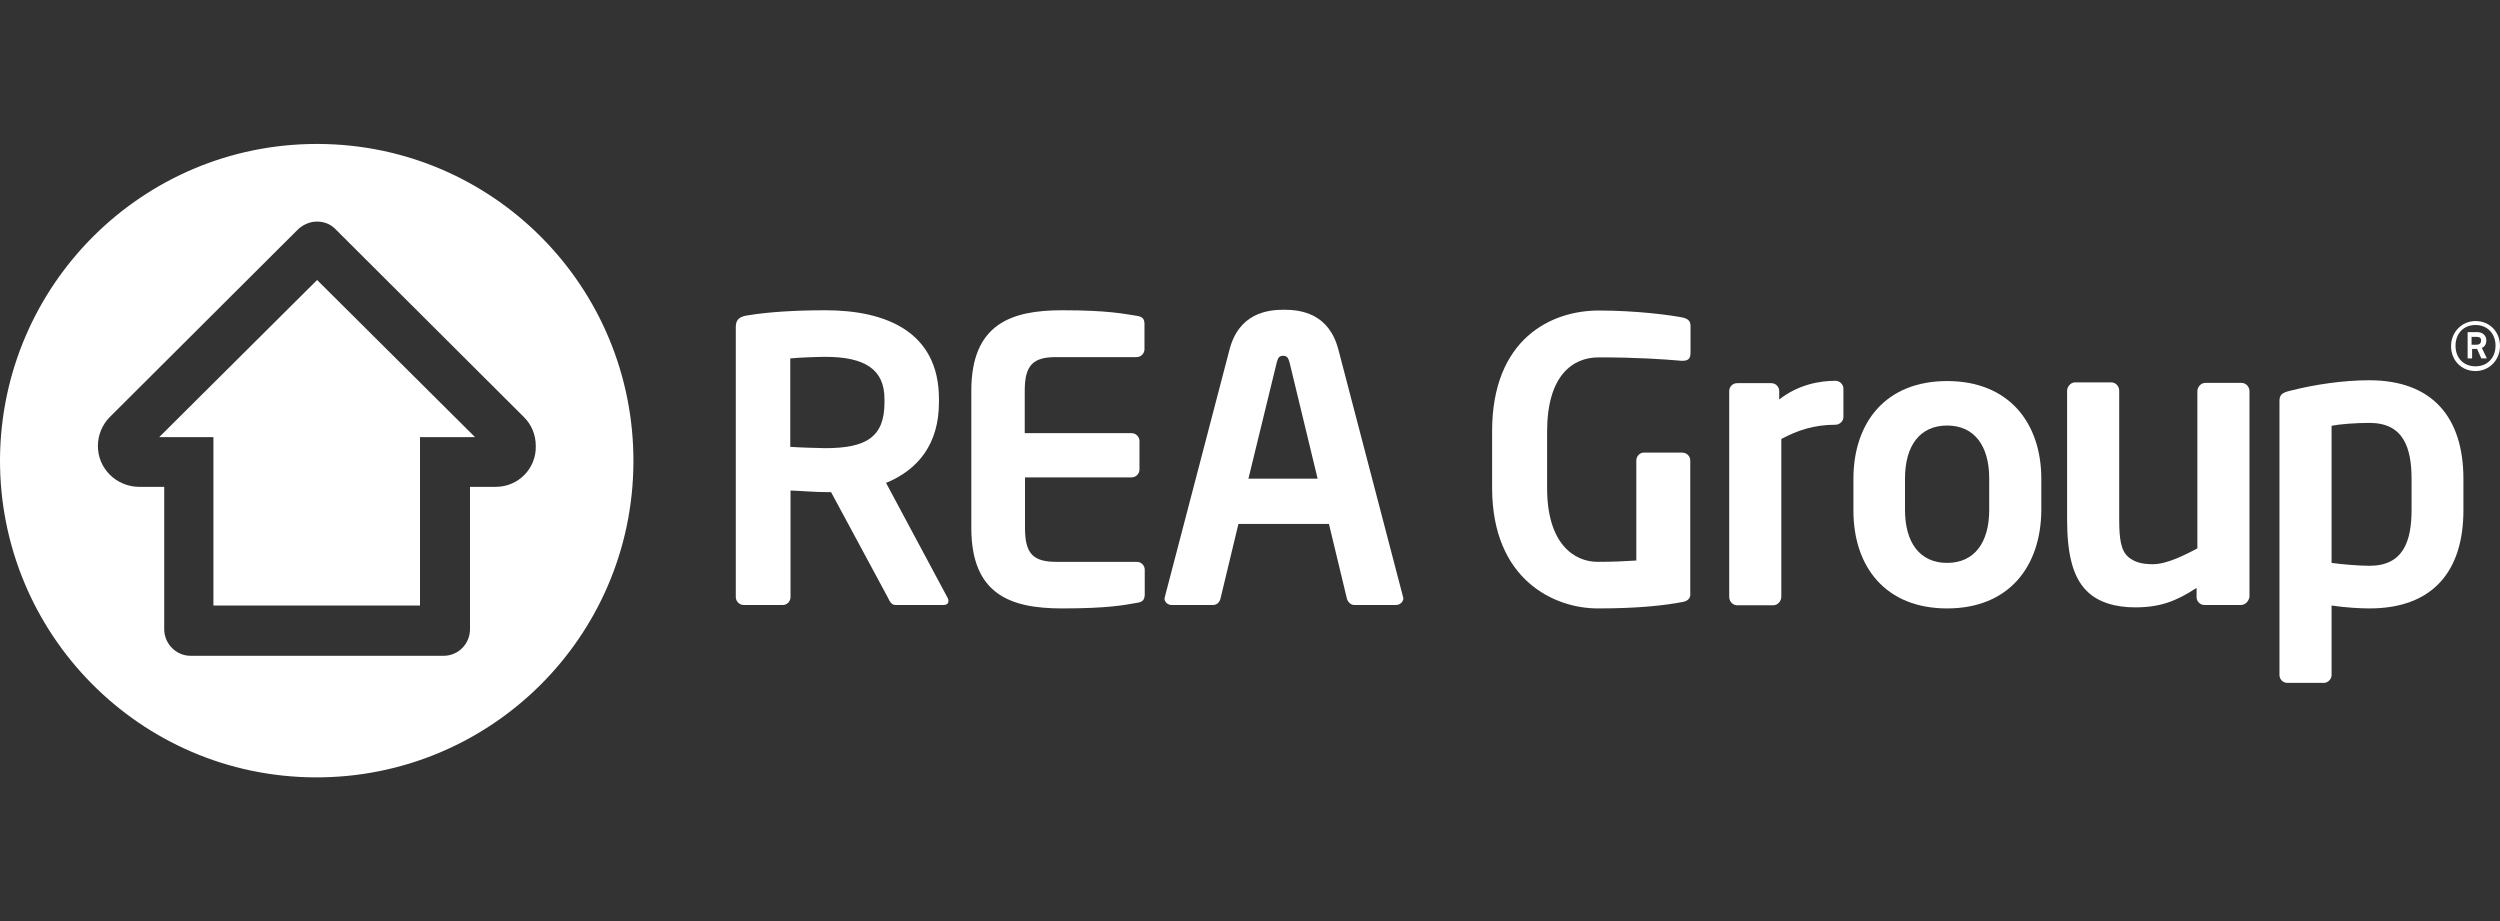 <?xml version="1.0" encoding="utf-8"?>
<!-- Generator: Adobe Illustrator 26.0.1, SVG Export Plug-In . SVG Version: 6.00 Build 0)  -->
<svg version="1.1" id="Layer_1" xmlns="http://www.w3.org/2000/svg" xmlns:xlink="http://www.w3.org/1999/xlink" x="0px" y="0px"
	 viewBox="0 0 95 35" style="enable-background:new 0 0 95 35;" xml:space="preserve">
<rect x="0" y="0" width="95" height="35" fill="#333333" stroke="none"/>
<style type="text/css">
	.st0{fill:#FFFFFF;}
</style>
<g>
	<polygon class="st0" points="6.05,16.61 8.11,16.61 8.11,23.01 15.96,23.01 15.96,16.61 18.05,16.61 12.05,10.64 	"/>
	<path class="st0" d="M12.1,5.47h-0.06C5.42,5.47,0.05,10.82,0,17.44c-0.03,6.65,5.32,12.07,11.97,12.1
		c6.65,0.03,12.07-5.32,12.1-11.97C24.1,10.91,18.75,5.5,12.1,5.47z M18.84,18.5h-0.98c0,0,0,5.4,0,5.41c0,0.55-0.44,1.01-1,1.01
		H7.24c-0.55,0-1-0.46-1-1.01c0-0.02,0-5.41,0-5.41H5.26c-0.85-0.02-1.54-0.7-1.54-1.55c0-0.43,0.17-0.81,0.44-1.09l7.14-7.12
		c0.19-0.19,0.46-0.32,0.74-0.32c0.3,0,0.55,0.11,0.74,0.32l7.14,7.12c0.27,0.27,0.44,0.65,0.44,1.09
		C20.38,17.8,19.7,18.5,18.84,18.5z"/>
</g>
<path class="st0" d="M35.85,22.99h-1.82c-0.16,0-0.22-0.14-0.3-0.3l-2.15-3.99h-0.21c-0.4,0-0.98-0.05-1.33-0.06v4.05
	c0,0.16-0.13,0.3-0.29,0.3h-1.49c-0.16,0-0.3-0.14-0.3-0.3V12.42c0-0.3,0.17-0.4,0.48-0.44c0.78-0.13,1.84-0.19,2.93-0.19
	c2.3,0,4.31,0.82,4.31,3.37v0.13c0,1.58-0.79,2.56-2.01,3.06l2.34,4.37c0.03,0.05,0.03,0.1,0.03,0.13
	C36.04,22.93,35.97,22.99,35.85,22.99 M33.61,15.16c0-1.12-0.74-1.6-2.25-1.6c-0.32,0-1.06,0.03-1.33,0.06v3.36
	c0.24,0.02,1.08,0.05,1.33,0.05c1.54,0,2.25-0.41,2.25-1.73V15.16z"/>
<path class="st0" d="M43.19,22.91c-0.47,0.08-1.06,0.21-2.83,0.21c-1.95,0-3.45-0.52-3.45-3.06v-5.21c0-2.53,1.5-3.06,3.45-3.06
	c1.77,0,2.36,0.14,2.83,0.21c0.22,0.03,0.3,0.11,0.3,0.32v0.95c0,0.16-0.13,0.3-0.3,0.3h-3.06c-0.87,0-1.19,0.3-1.19,1.28v1.61H43
	c0.16,0,0.3,0.13,0.3,0.3v1.08c0,0.16-0.13,0.3-0.3,0.3h-4.05v1.93c0,0.98,0.32,1.28,1.19,1.28h3.06c0.16,0,0.3,0.13,0.3,0.3v0.95
	C43.49,22.8,43.42,22.88,43.19,22.91"/>
<path class="st0" d="M53.04,22.99h-1.58c-0.14,0-0.25-0.13-0.28-0.25l-0.68-2.83h-3.44l-0.68,2.83c-0.03,0.14-0.14,0.25-0.28,0.25
	h-1.58c-0.14,0-0.27-0.11-0.27-0.25c0-0.02,0.02-0.05,0.02-0.08l2.45-9.37c0.36-1.39,1.44-1.52,2.07-1.52
	c0.65,0,1.71,0.14,2.07,1.52l2.45,9.37c0,0.03,0.02,0.06,0.02,0.08C53.31,22.9,53.18,22.99,53.04,22.99 M49,13.76
	c-0.05-0.17-0.1-0.24-0.24-0.24s-0.19,0.06-0.24,0.24l-1.08,4.43h2.63L49,13.76z"/>
<path class="st0" d="M69.75,16.14c-0.81,0-1.44,0.21-2.06,0.54v6c0,0.16-0.14,0.32-0.3,0.32h-1.38c-0.16,0-0.3-0.14-0.3-0.32v-7.82
	c0-0.16,0.13-0.3,0.3-0.3h1.3c0.16,0,0.3,0.13,0.3,0.3v0.32c0.73-0.57,1.54-0.71,2.14-0.71c0.16,0,0.3,0.14,0.3,0.3v1.08
	C70.05,16.01,69.9,16.14,69.75,16.14"/>
<path class="st0" d="M73.99,23.12c-2.34,0-3.56-1.58-3.56-3.72v-1.2c0-2.14,1.22-3.72,3.56-3.72s3.58,1.58,3.58,3.72v1.2
	C77.55,21.54,76.33,23.12,73.99,23.12 M75.59,18.18c0-1.22-0.55-2.01-1.6-2.01s-1.6,0.79-1.6,2.01v1.2c0,1.22,0.55,2.01,1.6,2.01
	s1.6-0.79,1.6-2.01V18.18z"/>
<path class="st0" d="M85.15,22.99h-1.38c-0.16,0-0.3-0.13-0.3-0.3v-0.35c-0.78,0.51-1.39,0.74-2.34,0.74
	c-0.74,0-1.41-0.19-1.84-0.63c-0.55-0.55-0.74-1.47-0.74-2.72v-4.88c0-0.16,0.14-0.32,0.3-0.32h1.38c0.16,0,0.3,0.14,0.3,0.32v4.88
	c0,0.74,0.06,1.19,0.35,1.44c0.21,0.17,0.46,0.27,0.93,0.27c0.55,0,1.27-0.38,1.69-0.6v-5.97c0-0.16,0.13-0.32,0.3-0.32h1.38
	c0.16,0,0.3,0.14,0.3,0.32v7.82C85.44,22.87,85.31,22.99,85.15,22.99"/>
<path class="st0" d="M90.04,23.12c-0.36,0-0.89-0.03-1.44-0.11v2.64c0,0.16-0.14,0.3-0.3,0.3h-1.38c-0.16,0-0.3-0.13-0.3-0.3v-10.4
	c0-0.22,0.06-0.32,0.4-0.4c0.93-0.24,2.04-0.4,3.01-0.4c2.41,0,3.58,1.42,3.58,3.75v1.16C93.62,21.7,92.45,23.12,90.04,23.12
	 M91.64,18.21c0-1.22-0.32-2.14-1.6-2.14c-0.54,0-1.16,0.05-1.44,0.11v5.21c0.41,0.06,1.08,0.11,1.44,0.11c1.28,0,1.6-0.92,1.6-2.14
	V18.21z"/>
<path class="st0" d="M63.97,22.87c-0.74,0.14-1.71,0.25-3.26,0.25c-1.62,0-4.01-1.06-4.01-4.59v-2.14c0-3.53,2.26-4.59,4.05-4.59
	c1.42,0,2.72,0.17,3.21,0.27c0.19,0.05,0.28,0.13,0.28,0.32v1c0,0.21-0.06,0.32-0.3,0.32H63.9c-0.68-0.06-1.71-0.13-3.15-0.13
	c-1,0-1.96,0.7-1.96,2.82v2.15c0,2.12,1.03,2.8,1.92,2.8c0.55,0,1.01-0.02,1.47-0.05v-3.8c0-0.16,0.13-0.3,0.28-0.3h1.47
	c0.16,0,0.3,0.13,0.3,0.3v5.02C64.25,22.71,64.17,22.82,63.97,22.87"/>
<path class="st0" d="M94.07,14.1c-0.54,0-0.93-0.41-0.93-0.95c0-0.52,0.4-0.95,0.93-0.95c0.54,0,0.93,0.41,0.93,0.95
	C95,13.67,94.6,14.1,94.07,14.1 M94.07,12.35c-0.46,0-0.76,0.33-0.76,0.79c0,0.46,0.3,0.78,0.76,0.78c0.46,0,0.76-0.33,0.76-0.79
	C94.83,12.69,94.53,12.35,94.07,12.35 M94.29,13.62l-0.16-0.36h-0.19v0.36h-0.17v-1h0.36c0.19,0,0.35,0.11,0.35,0.32
	c0,0.13-0.06,0.24-0.17,0.28l0.19,0.4H94.29z M94.11,12.8h-0.19v0.3h0.19c0.1,0,0.17-0.05,0.17-0.16
	C94.29,12.84,94.21,12.8,94.11,12.8"/>
</svg>
